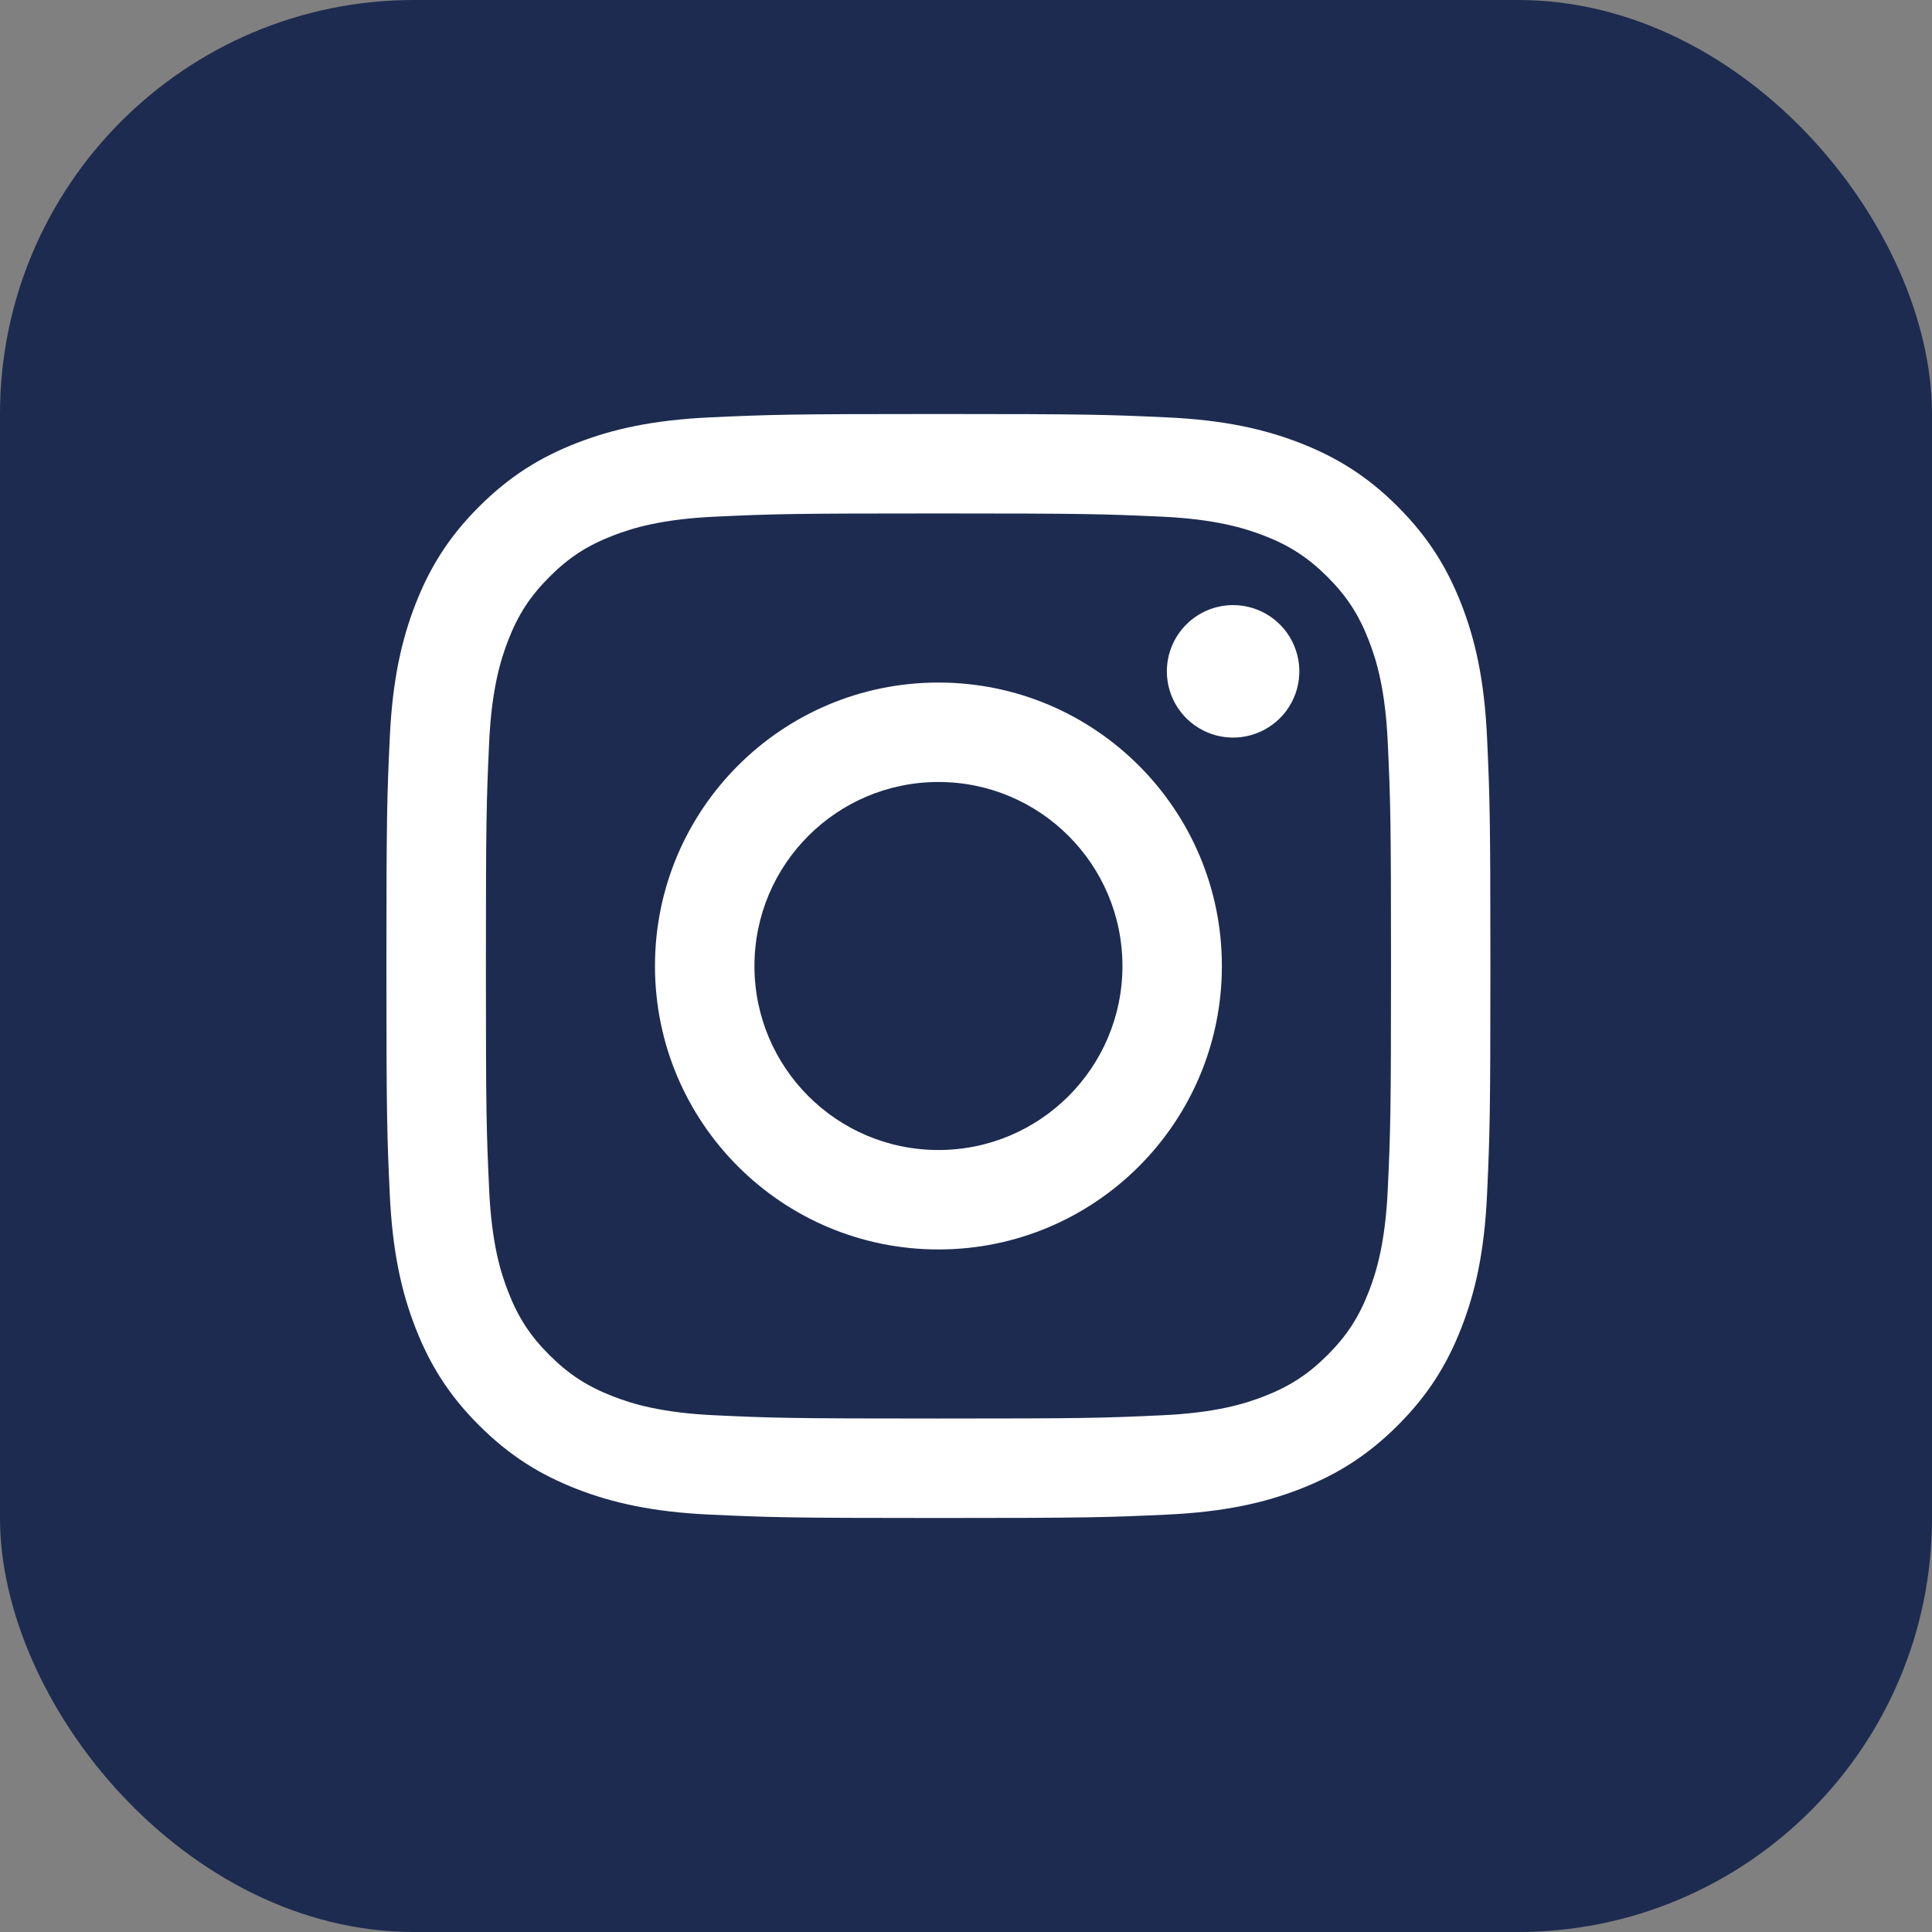 <svg width="70" height="70" viewBox="0 0 70 70" fill="none" xmlns="http://www.w3.org/2000/svg">
<rect x="0" y="0" width="70" height="70" fill="#808080" stroke="none"/>
<g id="inst">
<rect id="Rectangle 6494" width="70" height="70" rx="15" fill="#1D2B50"/>
<path id="Vector" d="M27.335 35C27.335 31.318 30.319 28.333 34.001 28.333C37.683 28.333 40.668 31.318 40.668 35C40.668 38.682 37.683 41.667 34.001 41.667C30.319 41.667 27.335 38.682 27.335 35ZM23.731 35C23.731 40.672 28.329 45.27 34.001 45.27C39.673 45.27 44.271 40.672 44.271 35C44.271 29.328 39.673 24.73 34.001 24.73C28.329 24.73 23.731 29.328 23.731 35ZM42.277 24.323C42.277 24.798 42.418 25.262 42.681 25.657C42.945 26.051 43.32 26.359 43.758 26.541C44.197 26.723 44.679 26.771 45.145 26.678C45.611 26.586 46.038 26.357 46.374 26.022C46.71 25.686 46.939 25.259 47.031 24.793C47.124 24.328 47.077 23.845 46.895 23.407C46.714 22.968 46.406 22.593 46.012 22.329C45.617 22.065 45.153 21.924 44.678 21.924H44.678C44.041 21.924 43.431 22.177 42.981 22.627C42.531 23.077 42.278 23.687 42.277 24.323ZM25.921 51.279C23.971 51.191 22.911 50.866 22.206 50.592C21.273 50.228 20.606 49.795 19.906 49.096C19.205 48.396 18.772 47.73 18.41 46.797C18.135 46.093 17.81 45.032 17.722 43.083C17.625 40.974 17.605 40.341 17.605 35C17.605 29.659 17.626 29.028 17.722 26.918C17.81 24.968 18.138 23.91 18.41 23.204C18.773 22.27 19.206 21.604 19.906 20.903C20.605 20.203 21.271 19.769 22.206 19.407C22.91 19.133 23.971 18.808 25.921 18.719C28.029 18.622 28.662 18.603 34.001 18.603C39.34 18.603 39.974 18.624 42.084 18.719C44.034 18.808 45.092 19.135 45.798 19.407C46.732 19.769 47.398 20.204 48.098 20.903C48.799 21.603 49.231 22.27 49.594 23.204C49.869 23.908 50.194 24.968 50.282 26.918C50.379 29.028 50.399 29.659 50.399 35C50.399 40.341 50.379 40.973 50.282 43.083C50.194 45.032 49.867 46.092 49.594 46.797C49.231 47.73 48.798 48.397 48.098 49.096C47.399 49.794 46.732 50.228 45.798 50.592C45.094 50.866 44.034 51.191 42.084 51.279C39.975 51.377 39.342 51.396 34.001 51.396C28.66 51.396 28.028 51.377 25.921 51.279ZM25.755 15.121C23.626 15.218 22.171 15.556 20.9 16.05C19.584 16.561 18.47 17.246 17.357 18.357C16.244 19.468 15.561 20.584 15.05 21.9C14.556 23.171 14.218 24.625 14.121 26.754C14.023 28.887 14 29.569 14 35C14 40.431 14.023 41.113 14.121 43.246C14.218 45.375 14.556 46.829 15.05 48.1C15.561 49.415 16.244 50.532 17.357 51.643C18.47 52.754 19.584 53.438 20.9 53.95C22.173 54.444 23.626 54.782 25.755 54.879C27.889 54.976 28.569 55 34.001 55C39.432 55 40.114 54.977 42.247 54.879C44.376 54.782 45.83 54.444 47.102 53.95C48.417 53.438 49.531 52.754 50.645 51.643C51.758 50.532 52.44 49.415 52.952 48.1C53.446 46.829 53.785 45.375 53.88 43.246C53.977 41.112 54 40.431 54 35C54 29.569 53.977 28.887 53.88 26.754C53.784 24.625 53.446 23.17 52.952 21.9C52.44 20.585 51.756 19.47 50.645 18.357C49.533 17.244 48.417 16.561 47.103 16.05C45.83 15.556 44.376 15.216 42.248 15.121C40.116 15.024 39.434 15 34.002 15C28.571 15 27.889 15.023 25.755 15.121Z" fill="white"/>
</g>
</svg>

